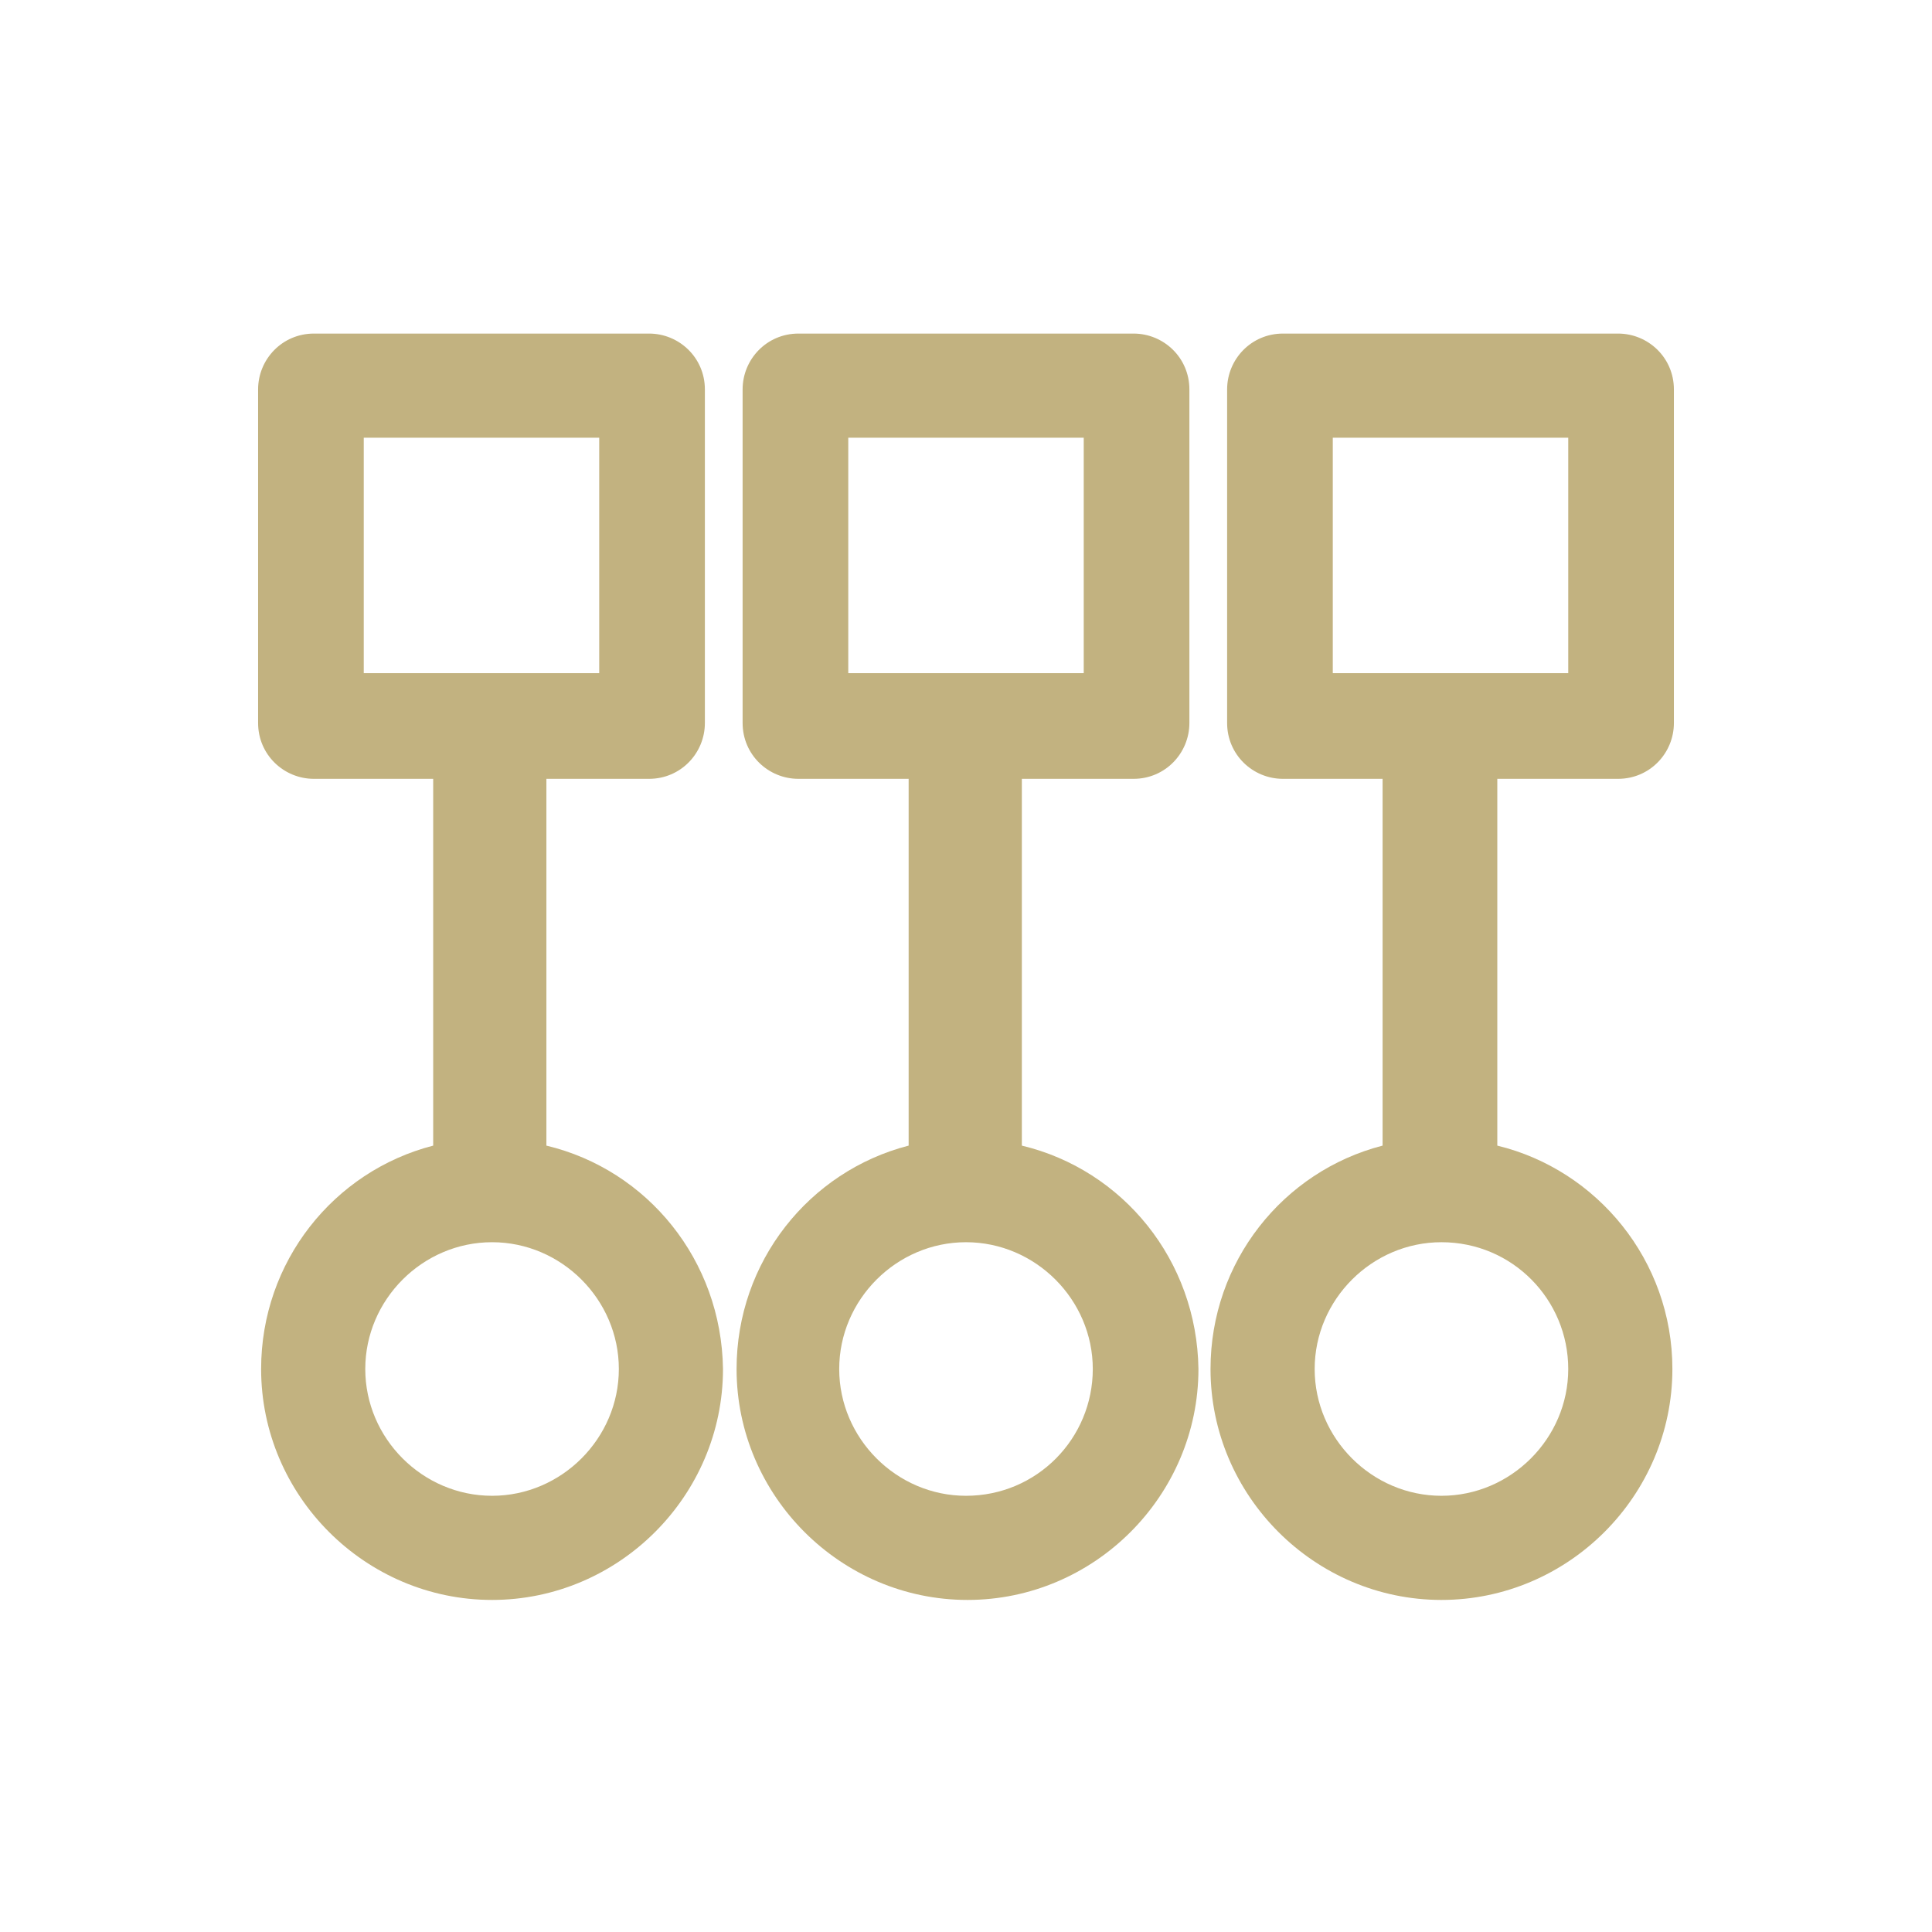 <?xml version="1.0" encoding="utf-8"?>
<!-- Generator: Adobe Illustrator 22.1.0, SVG Export Plug-In . SVG Version: 6.00 Build 0)  -->
<svg version="1.1" id="Layer_1" xmlns="http://www.w3.org/2000/svg" xmlns:xlink="http://www.w3.org/1999/xlink" x="0px" y="0px"
	 viewBox="0 0 128 128" style="enable-background:new 0 0 128 128;" xml:space="preserve">
<style type="text/css">
	.st0{fill:#C2B280;}
</style>
<g>
	<path class="st0" d="M107.2,51.6c2.1,0,3.7-1.7,3.7-3.7V25.8c0-2.1-1.7-3.7-3.7-3.7H85c-2.1,0-3.7,1.7-3.7,3.7v22.1
		c0,2.1,1.7,3.7,3.7,3.7h6.6v24.3c-6.6,1.7-11.4,7.7-11.4,14.8c0,8.4,6.9,15.3,15.3,15.3s15.3-6.9,15.3-15.3c0-7.2-5-13.2-11.6-14.8
		V51.6H107.2z M103.9,90.7c0,4.6-3.8,8.4-8.4,8.4c-4.6,0-8.4-3.8-8.4-8.4c0-4.6,3.8-8.4,8.4-8.4C100.2,82.3,103.9,86.1,103.9,90.7z
		 M88.3,29h15.6v15.6H88.3V29z"/>
	<path class="st0" d="M36.2,75.9V51.6H43c2.1,0,3.7-1.7,3.7-3.7V25.8c0-2.1-1.7-3.7-3.7-3.7H20.8c-2.1,0-3.7,1.7-3.7,3.7v22.1
		c0,2.1,1.7,3.7,3.7,3.7h7.9v24.3c-6.6,1.7-11.4,7.7-11.4,14.8c0,8.4,6.9,15.3,15.3,15.3s15.3-6.9,15.3-15.3
		C47.8,83.5,42.9,77.5,36.2,75.9z M24.1,29h15.6v15.6H24.1V29z M32.6,99.1c-4.6,0-8.4-3.8-8.4-8.4c0-4.6,3.8-8.4,8.4-8.4
		c4.6,0,8.4,3.8,8.4,8.4C41,95.3,37.2,99.1,32.6,99.1z"/>
	<path class="st0" d="M67.7,75.9V51.6h7.4c2.1,0,3.7-1.7,3.7-3.7V25.8c0-2.1-1.7-3.7-3.7-3.7H52.9c-2.1,0-3.7,1.7-3.7,3.7v22.1
		c0,2.1,1.7,3.7,3.7,3.7h7.3v24.3c-6.6,1.7-11.4,7.7-11.4,14.8c0,8.4,6.9,15.3,15.3,15.3s15.3-6.9,15.3-15.3
		C79.3,83.5,74.4,77.5,67.7,75.9z M56.2,29h15.6v15.6H56.2V29z M64,99.1c-4.6,0-8.4-3.8-8.4-8.4c0-4.6,3.8-8.4,8.4-8.4
		s8.4,3.8,8.4,8.4C72.4,95.3,68.7,99.1,64,99.1z"/>
</g>
</svg>

